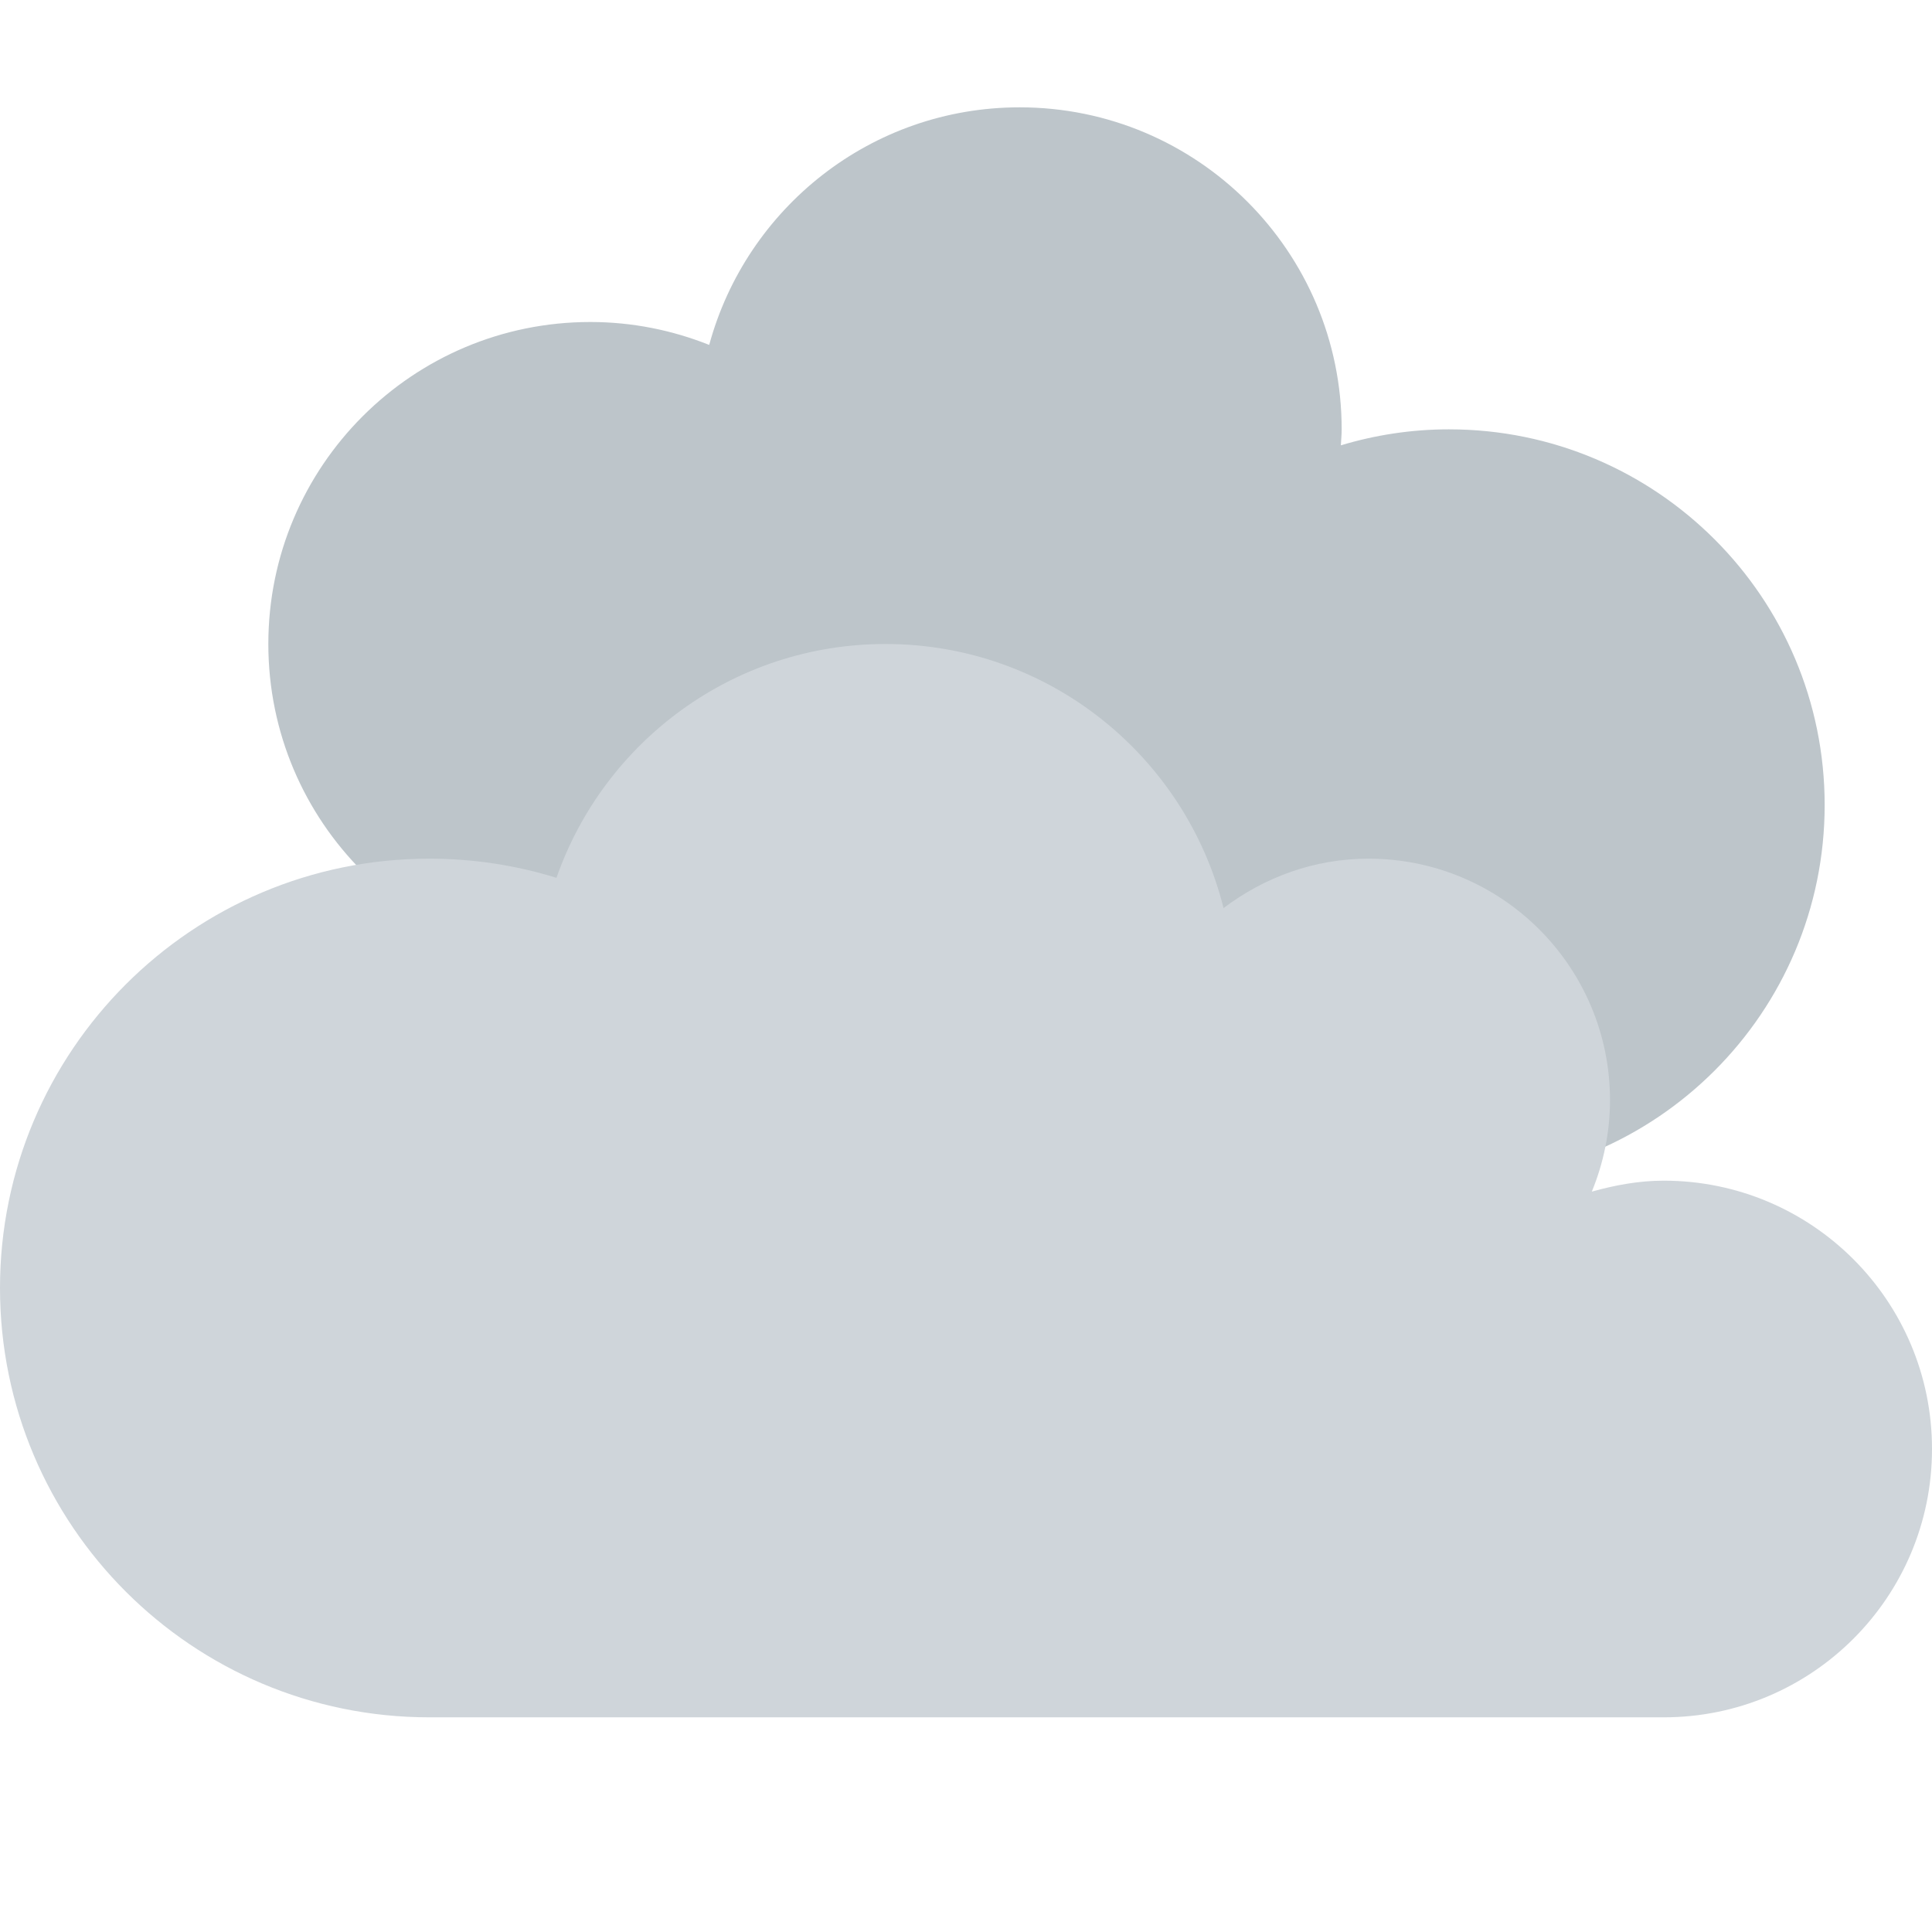 <svg viewBox="0 0 36 36" xmlns="http://www.w3.org/2000/svg"><path fill="#bdc5ca" d="M27 8c-.701 0-1.377.106-2.015.298.005-.1.015-.197.015-.298 0-3.313-2.687-6-6-6-2.769 0-5.093 1.878-5.785 4.427C12.529 6.154 11.783 6 11 6c-3.314 0-6 2.686-6 6 0 3.312 2.686 6 6 6 2.769 0 5.093-1.878 5.785-4.428.686.273 1.432.428 2.215.428.375 0 .74-.039 1.096-.104-.058.36-.096.727-.096 1.104 0 3.865 3.135 7 7 7s7-3.135 7-7c0-3.866-3.135-7-7-7z"/><path fill="#cfd5da" d="M31 22c-.467 0-.91.085-1.339.204.216-.526.339-1.1.339-1.704 0-2.485-2.015-4.5-4.5-4.5-1.019 0-1.947.351-2.701.921C22.093 14.096 19.544 12 16.5 12c-2.838 0-5.245 1.822-6.131 4.357C9.621 16.125 8.825 16 8 16c-4.418 0-8 3.582-8 8 0 4.419 3.582 8 8 8h23c2.762 0 5-2.238 5-5s-2.238-5-5-5z"/></svg>